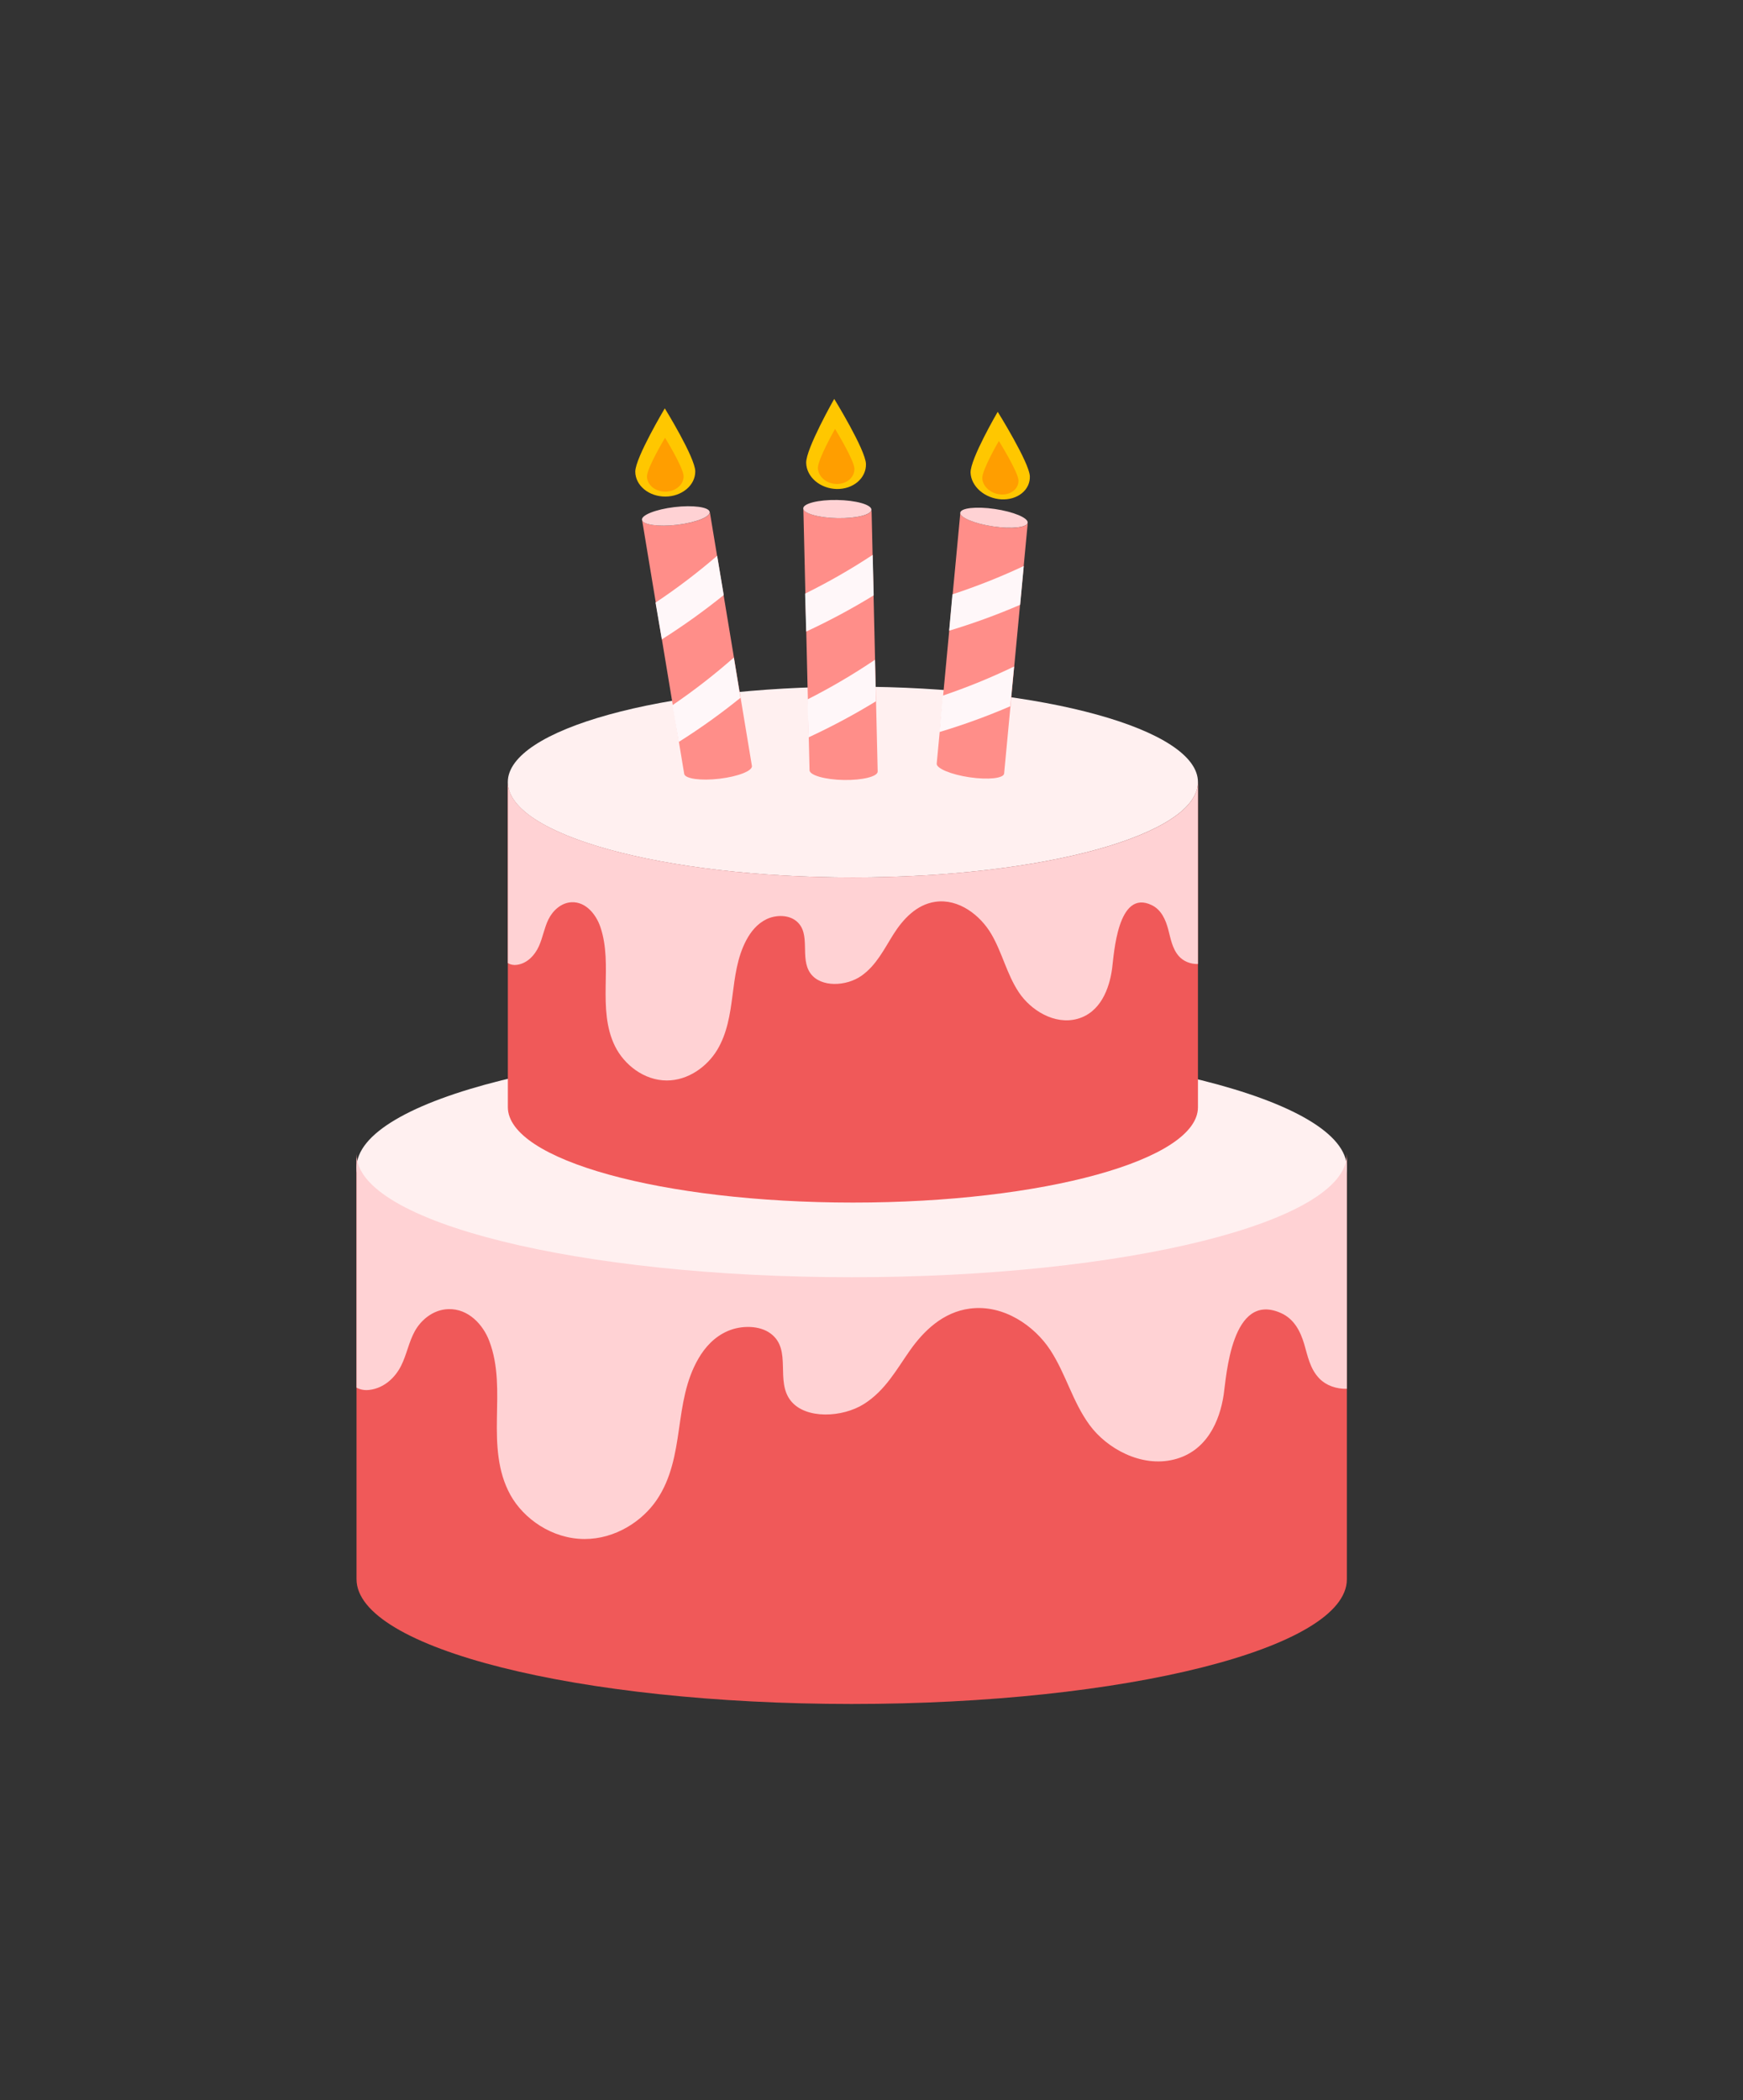 <svg width="44" height="53" viewBox="0 0 44 53" fill="none" xmlns="http://www.w3.org/2000/svg">
<rect x="0" y="0" width="44" height="53" fill="#333333" stroke="none"/>
<path d="M21.499 32.274C14.595 32.274 8.999 30.863 9 29.123V39.85C9 41.593 14.595 42.999 21.499 43C28.404 43.001 34 41.592 34 39.854V29.127C34 30.866 28.402 32.275 21.499 32.274Z" fill="#F05959"/>
<path d="M21.5 32.593C28.404 32.593 34 31.195 34 29.47C34 27.746 28.404 26.348 21.5 26.348C14.596 26.348 9 27.746 9 29.47C9 31.195 14.596 32.593 21.5 32.593Z" fill="#FFF0F0"/>
<path d="M21.499 32.231C14.595 32.231 8.999 30.839 9 29.123V35.017C9.095 35.069 9.213 35.09 9.327 35.074C9.707 35.028 9.981 34.752 10.124 34.468C10.267 34.185 10.317 33.873 10.471 33.593C10.625 33.314 10.929 33.05 11.312 33.036C11.831 33.017 12.199 33.44 12.349 33.835C12.59 34.463 12.555 35.133 12.544 35.789C12.533 36.446 12.554 37.127 12.884 37.724C13.214 38.322 13.934 38.837 14.76 38.837C15.532 38.837 16.216 38.388 16.581 37.847C16.947 37.305 17.051 36.681 17.139 36.07C17.227 35.46 17.308 34.835 17.635 34.277C17.798 33.998 18.034 33.733 18.375 33.587C18.716 33.441 19.176 33.443 19.455 33.653C20.003 34.06 19.56 34.849 19.965 35.352C20.338 35.818 21.264 35.774 21.808 35.431C22.352 35.088 22.634 34.554 22.974 34.073C23.314 33.592 23.802 33.109 24.487 33.022C25.336 32.912 26.115 33.46 26.512 34.067C26.91 34.675 27.072 35.369 27.505 35.96C27.939 36.552 28.808 37.037 29.635 36.831C30.461 36.626 30.791 35.864 30.891 35.191C30.958 34.743 31.085 32.582 32.332 33.133C32.677 33.284 32.831 33.611 32.922 33.914C33.012 34.218 33.068 34.546 33.311 34.792C33.392 34.875 33.497 34.941 33.617 34.985C33.737 35.029 33.868 35.05 34 35.046V29.127C34 30.842 28.402 32.231 21.499 32.231Z" fill="#FFD2D4"/>
<path d="M21.53 22.143C16.719 22.143 12.819 21.064 12.82 19.734V27.938C12.82 29.271 16.719 30.346 21.53 30.347C26.341 30.348 30.241 29.27 30.241 27.941V19.737C30.241 21.067 26.34 22.144 21.53 22.143Z" fill="#F05959"/>
<path d="M21.53 22.143C26.341 22.143 30.241 21.065 30.241 19.736C30.241 18.406 26.341 17.328 21.53 17.328C16.719 17.328 12.819 18.406 12.819 19.736C12.819 21.065 16.719 22.143 21.53 22.143Z" fill="#FFF0F0"/>
<path d="M21.53 22.143C16.719 22.143 12.819 21.064 12.82 19.734V24.304C12.886 24.344 12.968 24.36 13.047 24.348C13.313 24.313 13.504 24.099 13.603 23.879C13.703 23.659 13.738 23.417 13.845 23.2C13.952 22.983 14.164 22.779 14.431 22.768C14.792 22.753 15.049 23.081 15.154 23.388C15.321 23.874 15.297 24.394 15.289 24.903C15.282 25.412 15.296 25.94 15.526 26.403C15.756 26.867 16.258 27.266 16.833 27.266C17.371 27.266 17.848 26.918 18.103 26.498C18.357 26.078 18.43 25.594 18.491 25.121C18.552 24.647 18.609 24.163 18.837 23.73C18.951 23.514 19.115 23.308 19.352 23.195C19.59 23.082 19.91 23.083 20.105 23.246C20.487 23.562 20.178 24.174 20.46 24.564C20.721 24.925 21.366 24.891 21.745 24.625C22.124 24.359 22.321 23.945 22.557 23.572C22.794 23.199 23.134 22.825 23.612 22.757C24.203 22.672 24.746 23.097 25.023 23.568C25.3 24.039 25.413 24.577 25.715 25.035C26.017 25.494 26.623 25.87 27.198 25.711C27.774 25.552 28.004 24.961 28.074 24.439C28.121 24.092 28.209 22.416 29.078 22.843C29.318 22.96 29.426 23.214 29.489 23.449C29.552 23.685 29.591 23.939 29.76 24.13C29.817 24.194 29.89 24.245 29.974 24.279C30.057 24.313 30.149 24.329 30.241 24.327V19.737C30.241 21.067 26.34 22.144 21.53 22.143Z" fill="#FFD2D4"/>
<path d="M16.209 13.122C16.23 13.244 16.63 13.298 17.102 13.243C17.574 13.187 17.939 13.041 17.918 12.918L18.981 19.327C19.002 19.45 18.637 19.595 18.164 19.651C17.692 19.708 17.293 19.651 17.272 19.53L16.209 13.122Z" fill="#FF8E89"/>
<path d="M17.915 12.918C17.936 13.041 17.571 13.186 17.099 13.243C16.627 13.299 16.227 13.243 16.206 13.121C16.184 13 16.551 12.854 17.023 12.797C17.495 12.741 17.895 12.795 17.915 12.918Z" fill="#FFD2D4"/>
<path d="M16.037 11.904C16.038 12.071 16.119 12.231 16.262 12.349C16.405 12.467 16.598 12.532 16.799 12.531C16.999 12.53 17.191 12.462 17.332 12.343C17.474 12.224 17.552 12.063 17.551 11.895C17.549 11.546 16.782 10.305 16.782 10.305C16.782 10.305 16.034 11.558 16.037 11.904Z" fill="#FFC700"/>
<path d="M16.332 12.024C16.332 12.075 16.345 12.124 16.368 12.171C16.392 12.218 16.426 12.26 16.469 12.296C16.513 12.331 16.564 12.36 16.62 12.379C16.676 12.398 16.736 12.407 16.797 12.407C16.858 12.407 16.918 12.396 16.974 12.377C17.03 12.357 17.081 12.328 17.123 12.292C17.166 12.256 17.2 12.214 17.223 12.167C17.245 12.12 17.257 12.07 17.257 12.019C17.256 11.806 16.788 11.047 16.788 11.047C16.788 11.047 16.33 11.811 16.332 12.024Z" fill="#FF9E00"/>
<path d="M18.692 17.609L18.525 16.593C18.039 17.022 17.521 17.424 16.974 17.797L17.133 18.724C17.68 18.38 18.2 18.007 18.692 17.609Z" fill="#FFF7F9"/>
<path d="M18.104 14.025C17.616 14.446 17.097 14.841 16.548 15.207L16.707 16.135C17.254 15.789 17.776 15.415 18.27 15.016L18.104 14.025Z" fill="#FFF7F9"/>
<path d="M20.28 12.832C20.284 12.958 20.672 13.068 21.147 13.076C21.623 13.085 22.005 12.988 22.001 12.861L22.156 19.468C22.16 19.594 21.777 19.691 21.302 19.683C20.826 19.675 20.439 19.563 20.436 19.438L20.28 12.832Z" fill="#FF8E89"/>
<path d="M21.998 12.861C22.002 12.988 21.62 13.084 21.144 13.076C20.669 13.068 20.281 12.957 20.277 12.832C20.272 12.707 20.656 12.609 21.131 12.617C21.607 12.625 21.996 12.734 21.998 12.861Z" fill="#FFD2D4"/>
<path d="M20.351 11.682C20.355 11.853 20.439 12.018 20.584 12.142C20.729 12.265 20.923 12.336 21.123 12.34C21.324 12.343 21.514 12.279 21.652 12.16C21.79 12.042 21.865 11.879 21.86 11.708C21.85 11.352 21.059 10.066 21.059 10.066C21.059 10.066 20.34 11.329 20.351 11.682Z" fill="#FFC700"/>
<path d="M20.647 11.812C20.649 11.863 20.662 11.915 20.686 11.963C20.711 12.011 20.746 12.055 20.79 12.092C20.834 12.13 20.885 12.159 20.942 12.18C20.998 12.201 21.059 12.212 21.119 12.213C21.18 12.214 21.239 12.205 21.295 12.186C21.35 12.168 21.4 12.139 21.442 12.104C21.483 12.068 21.516 12.025 21.538 11.978C21.56 11.93 21.57 11.879 21.569 11.828C21.563 11.61 21.08 10.824 21.08 10.824C21.08 10.824 20.641 11.594 20.647 11.812Z" fill="#FF9E00"/>
<path d="M22.112 17.697L22.088 16.649C21.547 17.014 20.978 17.349 20.384 17.65L20.412 18.607C21.001 18.334 21.569 18.03 22.112 17.697Z" fill="#FFF7F9"/>
<path d="M22.03 14.002C21.488 14.36 20.918 14.687 20.324 14.98L20.351 15.938C20.941 15.664 21.511 15.358 22.055 15.024L22.03 14.002Z" fill="#FFF7F9"/>
<path d="M24.243 12.94C24.233 13.062 24.605 13.216 25.075 13.285C25.545 13.355 25.935 13.311 25.945 13.19L25.348 19.52C25.336 19.641 24.947 19.684 24.476 19.615C24.006 19.546 23.635 19.39 23.646 19.27L24.243 12.94Z" fill="#FF8E89"/>
<path d="M25.942 13.189C25.932 13.311 25.542 13.354 25.072 13.285C24.602 13.216 24.23 13.06 24.24 12.94C24.25 12.82 24.641 12.775 25.111 12.844C25.582 12.913 25.955 13.068 25.942 13.189Z" fill="#FFD2D4"/>
<path d="M24.501 11.931C24.508 12.097 24.593 12.261 24.738 12.387C24.883 12.512 25.076 12.589 25.274 12.601C25.473 12.612 25.66 12.557 25.796 12.447C25.931 12.338 26.004 12.183 25.997 12.017C25.983 11.671 25.186 10.392 25.186 10.392C25.186 10.392 24.487 11.588 24.501 11.931Z" fill="#FFC700"/>
<path d="M24.797 12.069C24.799 12.119 24.813 12.17 24.837 12.217C24.862 12.265 24.898 12.309 24.941 12.347C24.985 12.385 25.037 12.416 25.093 12.439C25.149 12.461 25.209 12.474 25.269 12.478C25.329 12.481 25.388 12.475 25.442 12.459C25.497 12.443 25.546 12.417 25.587 12.384C25.628 12.351 25.66 12.311 25.681 12.266C25.702 12.221 25.712 12.172 25.71 12.121C25.702 11.91 25.215 11.128 25.215 11.128C25.215 11.128 24.788 11.857 24.797 12.069Z" fill="#FF9E00"/>
<path d="M25.504 17.822L25.6 16.819C25.023 17.098 24.42 17.344 23.797 17.555L23.716 18.473C24.331 18.288 24.928 18.071 25.504 17.822Z" fill="#FFF7F9"/>
<path d="M25.844 14.283C25.267 14.555 24.665 14.794 24.043 14.998L23.96 15.916C24.577 15.73 25.175 15.512 25.753 15.262L25.844 14.283Z" fill="#FFF7F9"/>
</svg>
